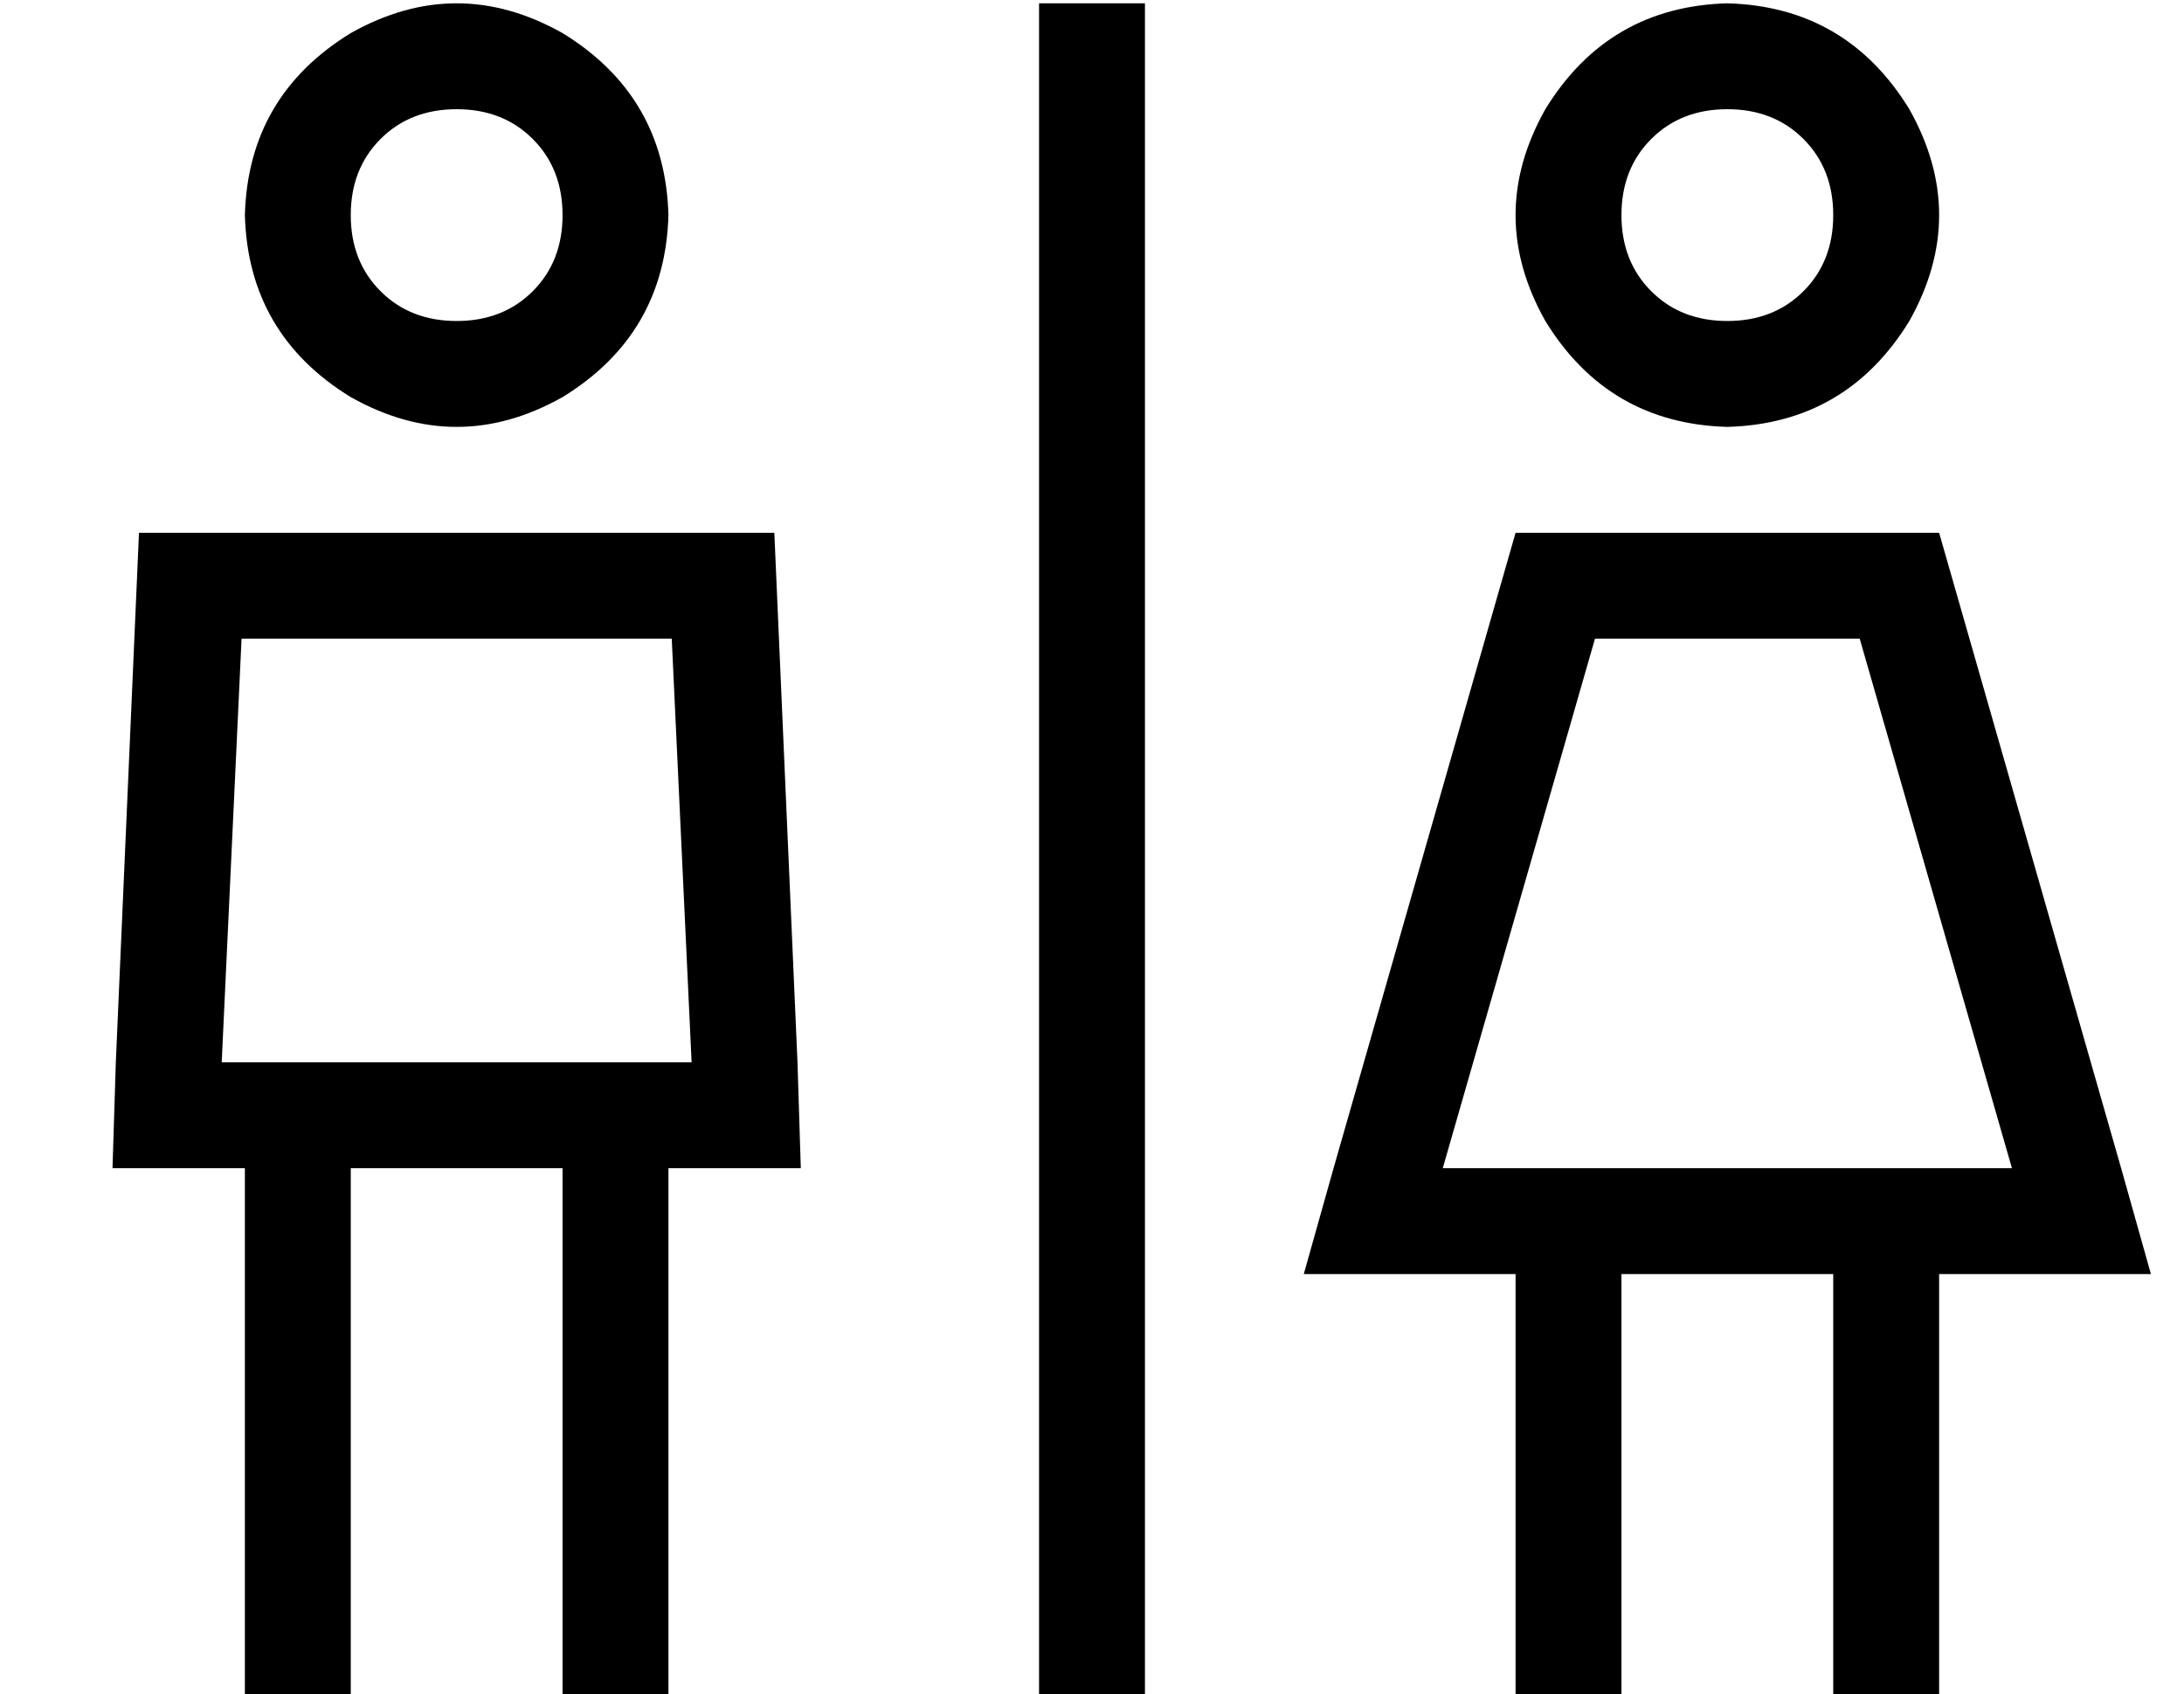 <?xml version="1.0" standalone="no"?>
<!DOCTYPE svg PUBLIC "-//W3C//DTD SVG 1.1//EN" "http://www.w3.org/Graphics/SVG/1.1/DTD/svg11.dtd" >
<svg xmlns="http://www.w3.org/2000/svg" xmlns:xlink="http://www.w3.org/1999/xlink" version="1.1" viewBox="-10 -40 660 512">
   <path fill="currentColor"
d="M96 25q0 -14 9 -23v0v0q9 -9 23 -9t23 9t9 23t-9 23t-23 9t-23 -9t-9 -23v0zM192 25q-1 -36 -32 -55q-32 -18 -64 0q-31 19 -32 55q1 36 32 55q32 18 64 0q31 -19 32 -55v0zM57 281l6 -128l-6 128l6 -128h130v0l6 128v0h-7h-135zM64 313v144v-144v144v16v0h32v0v-16v0
v-144v0h64v0v144v0v16v0h32v0v-16v0v-144v0h8h32l-1 -32v0l-7 -160v0h-192v0l-7 160v0l-1 32v0h32h8zM336 -39h-32h32h-32v16v0v480v0v16v0h32v0v-16v0v-480v0v-16v0zM512 -7q14 0 23 9v0v0q9 9 9 23t-9 23t-23 9t-23 -9t-9 -23t9 -23t23 -9v0zM512 89q36 -1 55 -32
q18 -32 0 -64q-19 -31 -55 -32q-36 1 -55 32q-18 32 0 64q19 31 55 32v0zM472 153h80h-80h80l46 160v0h-172v0l46 -160v0zM576 121h-128h128h-128l-55 192v0l-9 32v0h33h31v112v0v16v0h32v0v-16v0v-112v0h64v0v112v0v16v0h32v0v-16v0v-112v0h31h33l-9 -32v0l-55 -192v0z" />
</svg>
